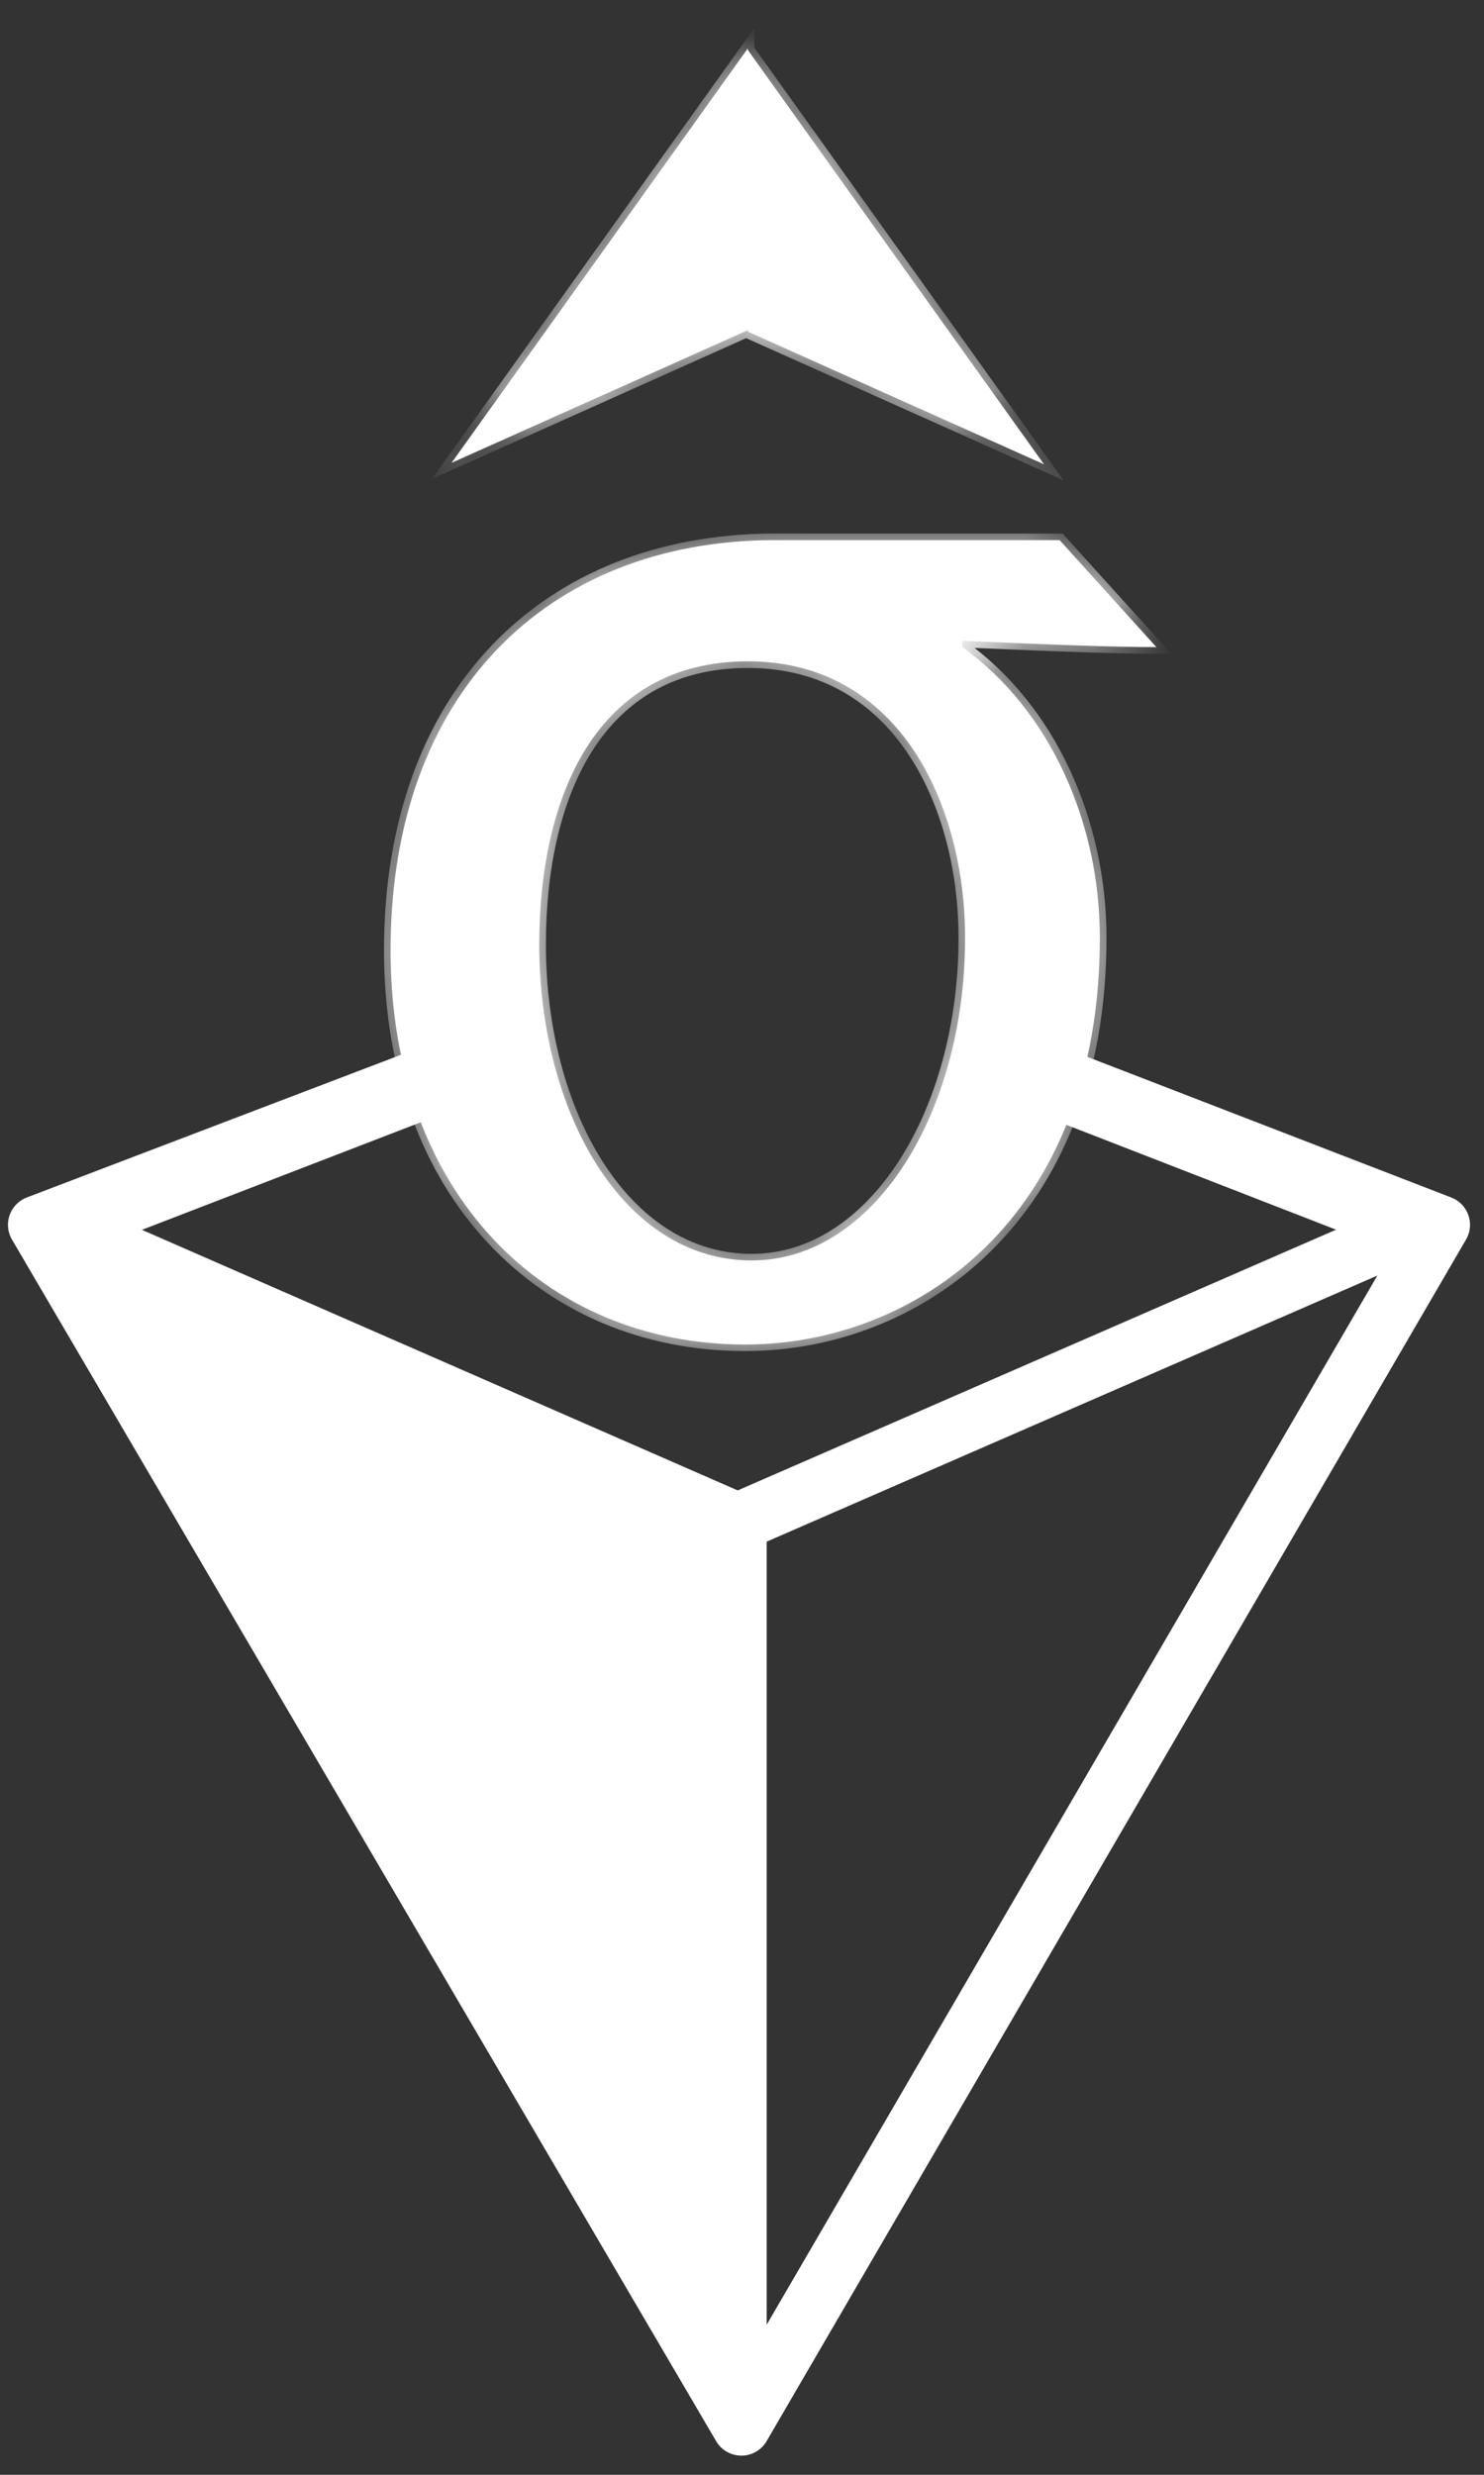 <svg width="21" height="35" viewBox="0 0 21 35" fill="none"
    xmlns="http://www.w3.org/2000/svg">
    <rect x="0" y="0" width="21" height="35" fill="#333333" stroke="none"/>
    <path d="M10.435 21.77L0.913 17.508L10.435 33.745V21.77Z" fill="white"/>
    <path d="M5.825 15.478L0.92 17.369L10.439 21.53L19.994 17.369L15.033 15.442M5.838 15.298L0.527 17.322L10.491 34.315L20.388 17.322L15.23 15.33M10.435 21.77L0.913 17.508L10.435 33.745V21.77Z" stroke="white" stroke-width="0.828" stroke-linejoin="round"/>
    <mask id="path-3-inside-1_1454_7108" fill="white">
        <path fill-rule="evenodd" clip-rule="evenodd" d="M6.39 6.546L10.582 4.67V4.69L14.774 6.567L10.582 0.706V0.685L6.39 6.546ZM13.617 9.063C15.152 9.13 15.845 9.152 16.364 9.152L14.995 7.639H10.913C7.755 7.663 5.527 9.798 5.527 13.439C5.527 16.878 7.712 19.015 10.545 19.015C12.924 19.015 15.564 17.261 15.564 13.26C15.564 11.624 14.85 10.032 13.617 9.152V9.063ZM10.585 9.353C12.747 9.353 13.657 11.416 13.657 13.26V13.266C13.657 15.738 12.367 17.826 10.637 17.826C8.82 17.826 7.631 15.738 7.631 13.356C7.631 11.287 8.422 9.353 10.585 9.353Z"/>
    </mask>
    <path fill-rule="evenodd" clip-rule="evenodd" d="M6.39 6.546L10.582 4.67V4.69L14.774 6.567L10.582 0.706V0.685L6.39 6.546ZM13.617 9.063C15.152 9.13 15.845 9.152 16.364 9.152L14.995 7.639H10.913C7.755 7.663 5.527 9.798 5.527 13.439C5.527 16.878 7.712 19.015 10.545 19.015C12.924 19.015 15.564 17.261 15.564 13.26C15.564 11.624 14.85 10.032 13.617 9.152V9.063ZM10.585 9.353C12.747 9.353 13.657 11.416 13.657 13.26V13.266C13.657 15.738 12.367 17.826 10.637 17.826C8.82 17.826 7.631 15.738 7.631 13.356C7.631 11.287 8.422 9.353 10.585 9.353Z" fill="white"/>
    <path d="M10.582 4.67H10.675V4.526L10.544 4.585L10.582 4.67ZM6.39 6.546L6.314 6.492L6.113 6.773L6.428 6.632L6.39 6.546ZM10.582 4.69H10.488V4.751L10.544 4.776L10.582 4.69ZM14.774 6.567L14.735 6.652L15.05 6.793L14.85 6.513L14.774 6.567ZM10.582 0.706H10.488V0.736L10.506 0.76L10.582 0.706ZM10.582 0.685H10.675V0.394L10.506 0.631L10.582 0.685ZM16.364 9.152V9.246H16.575L16.433 9.089L16.364 9.152ZM13.617 9.063L13.622 8.969L13.524 8.965V9.063H13.617ZM14.995 7.639L15.065 7.577L15.037 7.546H14.995V7.639ZM10.914 7.639V7.546L10.913 7.546L10.914 7.639ZM13.617 9.152H13.524V9.2L13.563 9.228L13.617 9.152ZM10.544 4.585L6.352 6.461L6.428 6.632L10.62 4.755L10.544 4.585ZM10.675 4.69V4.67H10.488V4.69H10.675ZM14.812 6.482L10.62 4.605L10.544 4.776L14.735 6.652L14.812 6.482ZM10.506 0.76L14.697 6.621L14.85 6.513L10.658 0.651L10.506 0.76ZM10.488 0.685V0.706H10.675V0.685H10.488ZM6.466 6.601L10.658 0.739L10.506 0.631L6.314 6.492L6.466 6.601ZM16.364 9.059C15.847 9.059 15.156 9.037 13.622 8.969L13.613 9.156C15.148 9.223 15.842 9.246 16.364 9.246V9.059ZM14.926 7.702L16.295 9.215L16.433 9.089L15.065 7.577L14.926 7.702ZM10.914 7.733H14.995V7.546H10.914V7.733ZM5.621 13.439C5.621 11.638 6.171 10.218 7.103 9.247C8.035 8.276 9.356 7.744 10.914 7.733L10.913 7.546C9.312 7.558 7.94 8.105 6.968 9.118C5.997 10.13 5.434 11.599 5.434 13.439H5.621ZM10.545 18.921C9.153 18.921 7.924 18.397 7.042 17.453C6.16 16.509 5.621 15.139 5.621 13.439H5.434C5.434 15.179 5.987 16.597 6.906 17.58C7.825 18.564 9.104 19.108 10.545 19.108V18.921ZM15.471 13.26C15.471 15.239 14.819 16.652 13.881 17.571C12.943 18.491 11.712 18.921 10.545 18.921V19.108C11.757 19.108 13.036 18.662 14.012 17.704C14.99 16.746 15.658 15.283 15.658 13.26H15.471ZM13.563 9.228C14.767 10.088 15.471 11.649 15.471 13.26H15.658C15.658 11.6 14.933 9.977 13.672 9.076L13.563 9.228ZM13.524 9.063V9.152H13.711V9.063H13.524ZM13.751 13.26C13.751 12.325 13.52 11.329 13.01 10.563C12.497 9.794 11.701 9.26 10.585 9.26V9.447C11.631 9.447 12.371 9.943 12.854 10.667C13.339 11.394 13.564 12.351 13.564 13.26H13.751ZM13.751 13.266V13.26H13.564V13.266H13.751ZM10.638 17.92C11.544 17.92 12.325 17.372 12.874 16.524C13.424 15.676 13.751 14.517 13.751 13.266H13.564C13.564 14.487 13.245 15.609 12.718 16.422C12.19 17.236 11.461 17.733 10.638 17.733V17.92ZM7.538 13.356C7.538 14.561 7.838 15.697 8.374 16.535C8.91 17.373 9.688 17.92 10.638 17.92V17.733C9.769 17.733 9.044 17.235 8.532 16.434C8.019 15.632 7.725 14.533 7.725 13.356H7.538ZM10.585 9.26C9.47 9.26 8.702 9.761 8.218 10.529C7.737 11.291 7.538 12.312 7.538 13.356H7.725C7.725 12.331 7.921 11.35 8.376 10.628C8.828 9.912 9.537 9.447 10.585 9.447V9.26Z" fill="white" mask="url(#path-3-inside-1_1454_7108)"/>
</svg>
